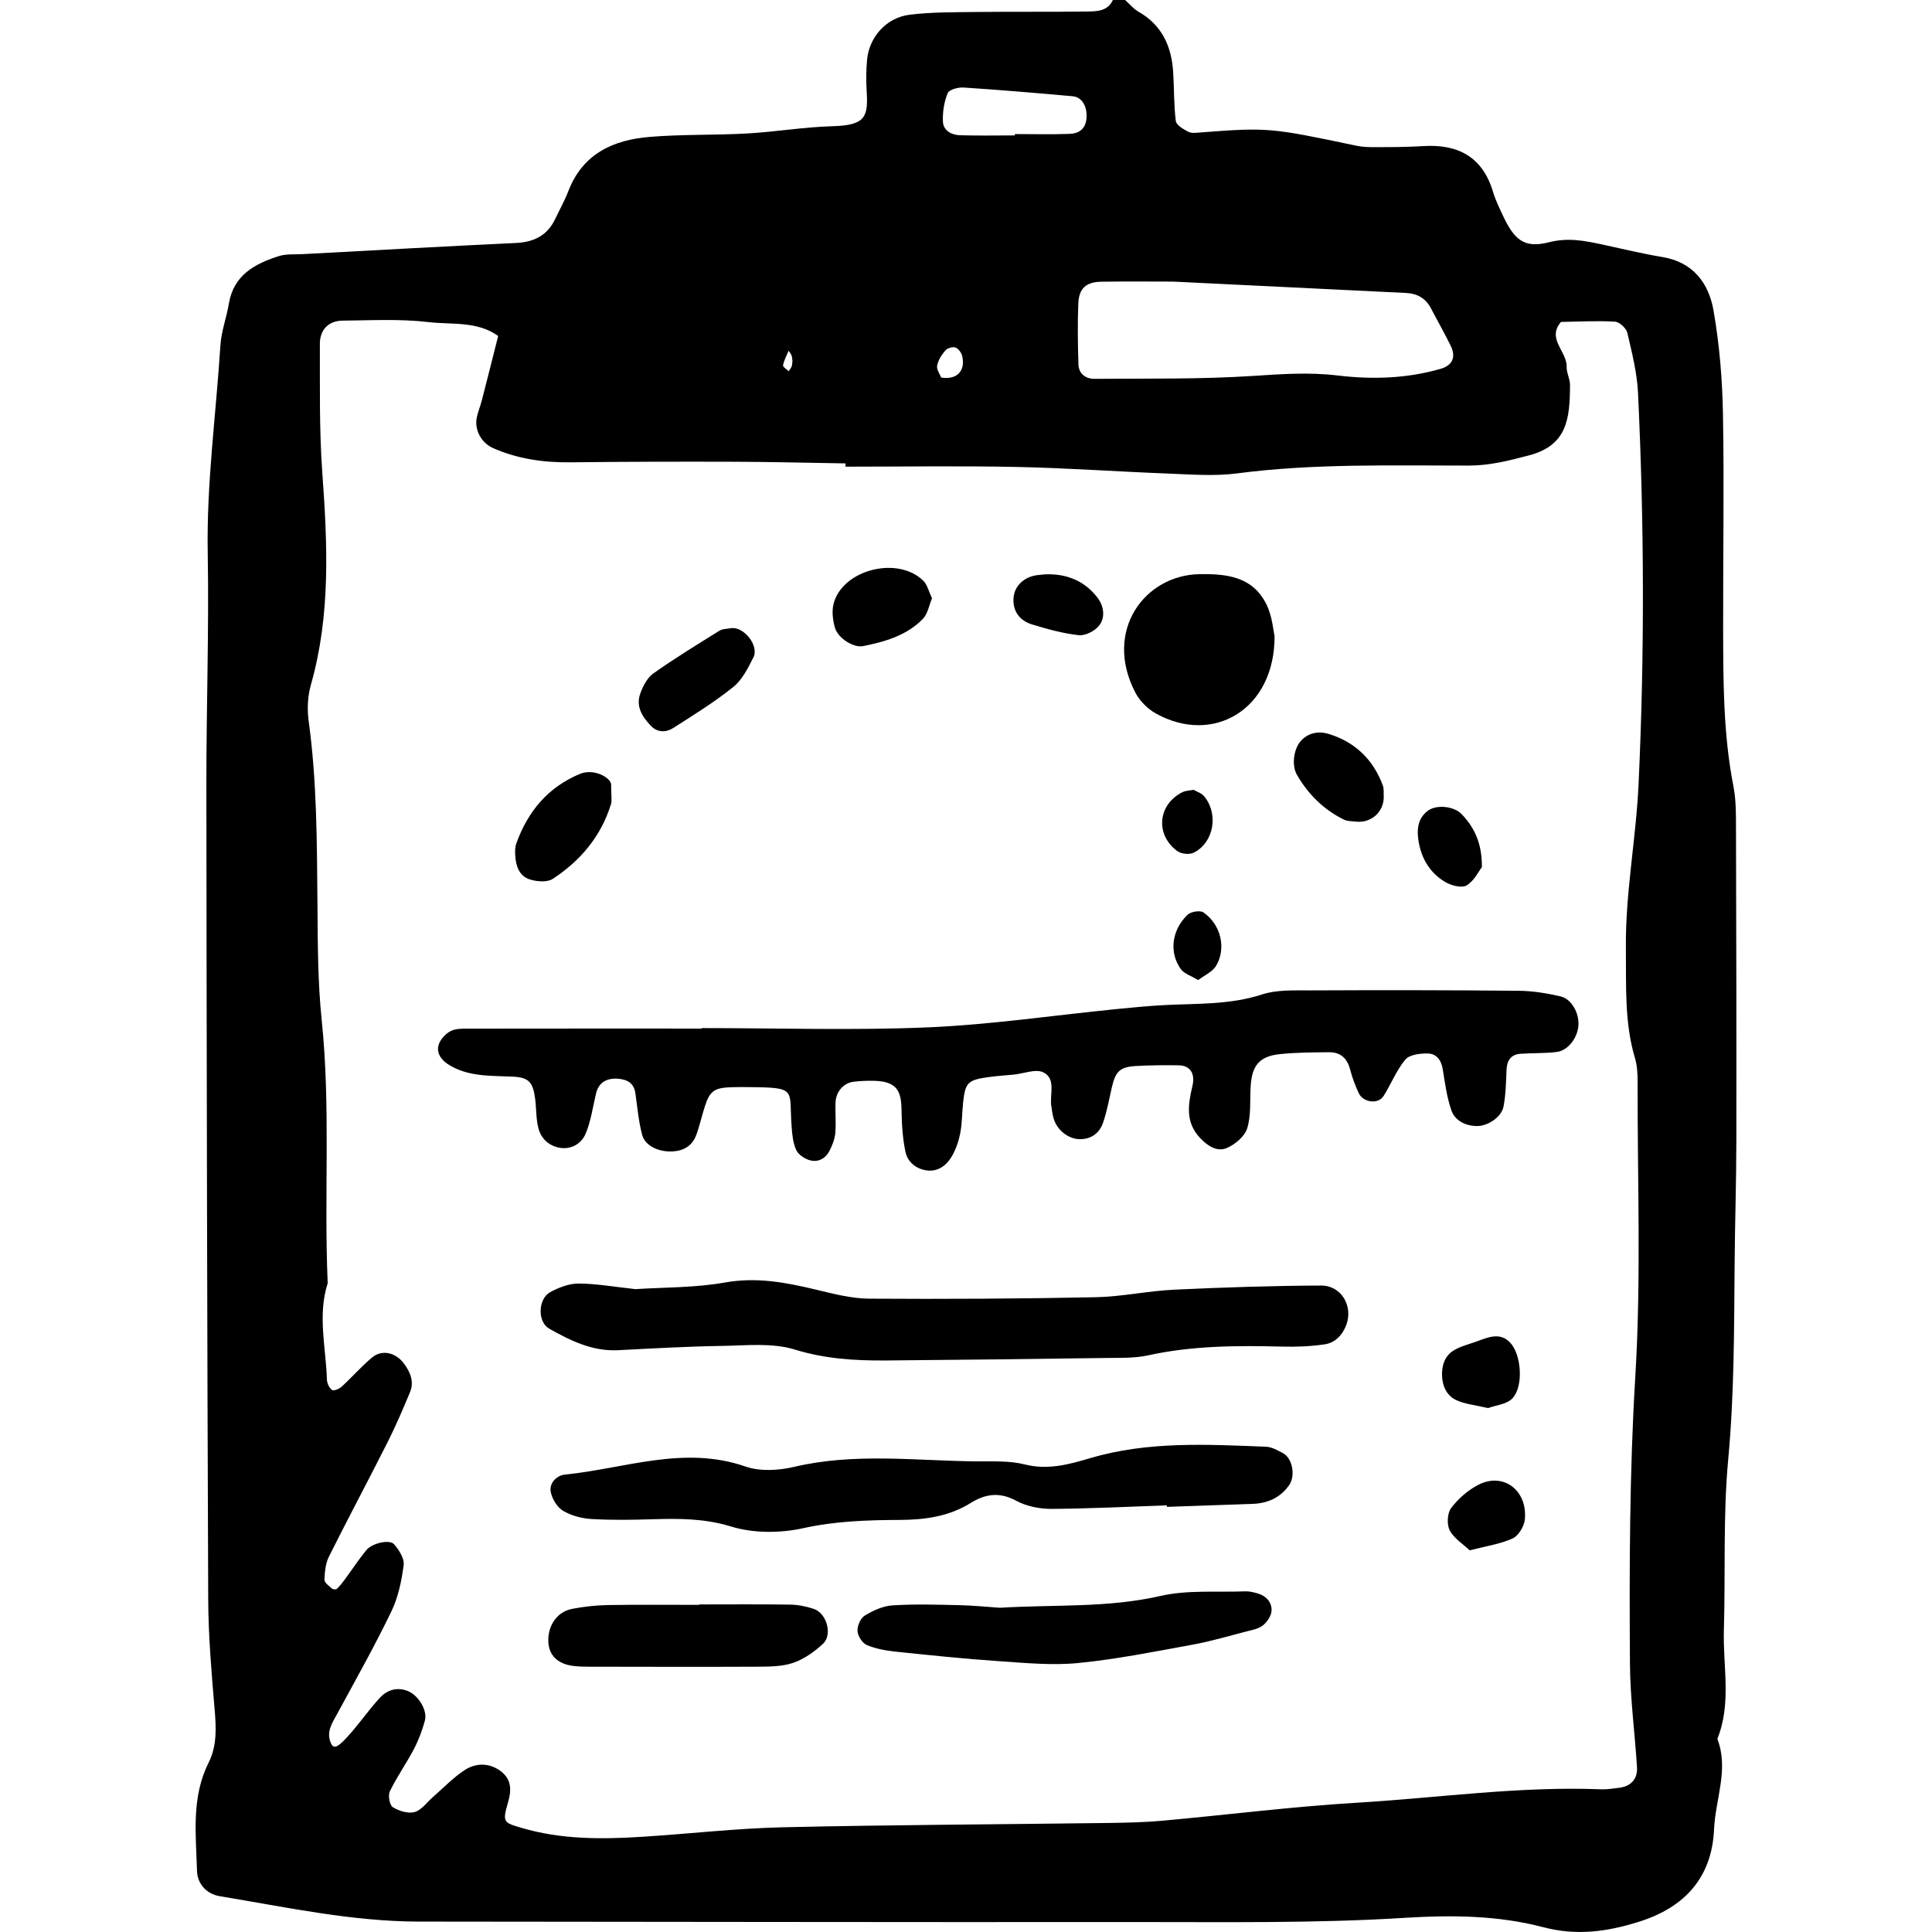 <?xml version="1.0" encoding="iso-8859-1"?>
<!-- Generator: Adobe Illustrator 19.0.0, SVG Export Plug-In . SVG Version: 6.00 Build 0)  -->
<svg version="1.1" id="Capa_1" xmlns="http://www.w3.org/2000/svg" xmlns:xlink="http://www.w3.org/1999/xlink" x="0px" y="0px"
	 viewBox="0 0 106.582 106.582" style="enable-background:new 0 0 106.582 106.582;" xml:space="preserve">
<g id="_x0A_file01">
	<g>
		<path style="fill-rule:evenodd;clip-rule:evenodd;" d="M95.769,45.737c-0.002-0.787,0.009-1.59-0.141-2.357
			c-0.566-2.893-0.563-5.816-0.568-8.741c-0.008-3.938,0.061-7.878-0.01-11.815c-0.035-1.902-0.193-3.824-0.521-5.695
			c-0.262-1.503-1.125-2.671-2.824-2.95c-1.105-0.184-2.198-0.449-3.295-0.687c-0.977-0.209-1.892-0.398-2.955-0.128
			c-1.374,0.35-1.921-0.121-2.574-1.534c-0.188-0.406-0.388-0.816-0.515-1.244c-0.577-1.933-1.931-2.645-3.851-2.527
			c-0.673,0.041-1.35,0.056-2.023,0.056c-0.56-0.002-1.138,0.035-1.679-0.079c-4.704-0.991-4.885-1.015-8.596-0.728
			c-0.221,0.017-0.485,0.056-0.664-0.039c-0.27-0.141-0.659-0.366-0.688-0.596c-0.113-0.888-0.087-1.793-0.145-2.689
			c-0.088-1.426-0.618-2.605-1.925-3.346C62.519,0.482,62.309,0.214,62.069,0h-0.676c-0.289,0.629-0.889,0.627-1.431,0.635
			c-2.025,0.028-4.05,0.002-6.075,0.026c-1.237,0.016-2.482,0-3.705,0.152c-1.295,0.158-2.235,1.237-2.35,2.497
			c-0.049,0.56-0.057,1.127-0.023,1.687c0.09,1.439-0.036,1.914-1.877,1.966c-1.568,0.042-3.126,0.31-4.694,0.399
			c-1.797,0.102-3.605,0.042-5.397,0.19c-2.009,0.164-3.699,0.931-4.49,2.997c-0.2,0.522-0.479,1.017-0.721,1.525
			c-0.43,0.913-1.166,1.281-2.157,1.33c-3.92,0.184-7.837,0.406-11.756,0.615c-0.449,0.025-0.924-0.022-1.34,0.111
			c-1.323,0.423-2.487,1.044-2.75,2.616c-0.128,0.774-0.42,1.53-0.468,2.306c-0.242,3.812-0.768,7.602-0.7,11.441
			c0.075,4.275-0.078,8.553-0.075,12.828c0.015,14.968,0.043,29.936,0.102,44.903c0.008,2.021,0.182,4.04,0.352,6.055
			c0.088,1.028,0.14,2.025-0.333,2.969c-0.957,1.912-0.695,3.952-0.637,5.964c0.019,0.714,0.527,1.273,1.247,1.394
			c3.653,0.6,7.28,1.398,11.01,1.402c13.168,0.008,26.336,0.038,39.503,0.025c4.951-0.004,9.914,0.077,14.848-0.231
			c2.622-0.164,5.171-0.138,7.667,0.517c1.849,0.484,3.523,0.247,5.275-0.303c2.547-0.799,4.026-2.464,4.141-5.107
			c0.074-1.659,0.827-3.301,0.181-4.983c0.793-1.958,0.302-3.995,0.36-5.998c0.092-3.146-0.051-6.315,0.241-9.442
			c0.335-3.597,0.321-7.185,0.352-10.783c0.017-2.249,0.093-4.501,0.095-6.751C95.797,57.213,95.786,51.475,95.769,45.737z
			 M60.769,15.541c1.46-0.022,2.918-0.006,3.955-0.006c4.567,0.222,8.709,0.422,12.852,0.627c0.6,0.03,1.067,0.287,1.356,0.833
			c0.364,0.695,0.754,1.378,1.099,2.08c0.311,0.635,0.085,1.086-0.555,1.272c-1.866,0.54-3.787,0.594-5.676,0.368
			c-1.582-0.19-3.106-0.079-4.677,0.024c-2.906,0.188-5.829,0.137-8.744,0.16c-0.48,0.002-0.87-0.274-0.886-0.799
			c-0.033-1.119-0.052-2.24-0.006-3.358C59.521,15.903,59.918,15.553,60.769,15.541z M52.281,5.138
			c0.079-0.195,0.581-0.33,0.878-0.309c2.012,0.131,4.02,0.301,6.026,0.482c0.536,0.048,0.831,0.633,0.745,1.287
			c-0.074,0.554-0.451,0.77-0.915,0.787c-1.007,0.038-2.017,0.011-3.027,0.011V7.47c-1.01,0-2.018,0.022-3.027-0.009
			c-0.467-0.016-0.922-0.251-0.943-0.753C51.995,6.184,52.083,5.62,52.281,5.138z M52.153,19.334
			c0.109-0.128,0.399-0.216,0.551-0.164c0.163,0.056,0.332,0.283,0.376,0.465c0.189,0.803-0.26,1.331-1.157,1.194
			c-0.065-0.172-0.263-0.435-0.224-0.656C51.751,19.874,51.947,19.573,52.153,19.334z M43.505,19.348
			c0.055,0.087,0.129,0.167,0.164,0.264c0.035,0.095,0.035,0.205,0.048,0.309c-0.014,0.102-0.014,0.211-0.048,0.306
			c-0.035,0.092-0.109,0.167-0.164,0.252c-0.109-0.111-0.325-0.243-0.307-0.329C43.254,19.872,43.396,19.611,43.505,19.348z
			 M90.393,43.281c-0.141,3.024-0.735,6.023-0.698,9.071c0.023,2.026-0.089,4.054,0.505,6.033c0.124,0.423,0.142,0.89,0.142,1.335
			c-0.014,5.402,0.201,10.818-0.127,16.203c-0.32,5.29-0.332,10.57-0.296,15.857c0.012,1.905,0.271,3.81,0.388,5.714
			c0.041,0.65-0.339,1.052-0.976,1.131c-0.336,0.043-0.676,0.097-1.009,0.085c-4.515-0.178-8.984,0.473-13.475,0.741
			c-3.585,0.214-7.156,0.671-10.735,0.993c-1.008,0.091-2.024,0.11-3.036,0.124c-5.968,0.079-11.936,0.1-17.901,0.237
			c-2.581,0.06-5.157,0.362-7.736,0.524c-2.253,0.143-4.498,0.156-6.697-0.5c-0.945-0.279-1.038-0.303-0.723-1.371
			c0.221-0.745,0.19-1.334-0.442-1.783c-0.608-0.43-1.326-0.419-1.916-0.042c-0.647,0.414-1.19,0.995-1.778,1.503
			c-0.333,0.289-0.625,0.722-1.009,0.827c-0.358,0.103-0.867-0.056-1.204-0.266c-0.179-0.112-0.273-0.65-0.162-0.878
			c0.39-0.805,0.915-1.544,1.33-2.337c0.257-0.492,0.455-1.026,0.602-1.562c0.153-0.563-0.355-1.4-0.951-1.635
			c-0.586-0.231-1.128-0.06-1.532,0.375c-0.533,0.576-0.992,1.225-1.501,1.825c-0.809,0.945-1.051,1.064-1.219,0.635
			c-0.237-0.606,0.088-1.062,0.355-1.556c1.02-1.877,2.068-3.74,2.996-5.662c0.382-0.785,0.566-1.692,0.681-2.564
			c0.047-0.36-0.259-0.833-0.529-1.147c-0.248-0.286-1.217-0.061-1.534,0.328c-0.424,0.519-0.793,1.086-1.192,1.626
			c-0.133,0.182-0.274,0.356-0.436,0.51c-0.048,0.042-0.216,0.028-0.271-0.023c-0.159-0.145-0.413-0.324-0.408-0.482
			c0.016-0.431,0.057-0.899,0.245-1.273c1.056-2.114,2.17-4.198,3.233-6.307c0.456-0.903,0.853-1.835,1.243-2.769
			c0.238-0.577,0.017-1.1-0.33-1.573c-0.447-0.609-1.212-0.799-1.754-0.347c-0.598,0.494-1.112,1.09-1.686,1.616
			c-0.133,0.124-0.438,0.249-0.53,0.184c-0.155-0.106-0.276-0.366-0.284-0.567c-0.056-1.776-0.525-3.558,0.042-5.329
			c-0.211-4.831,0.171-9.673-0.33-14.503c-0.221-2.122-0.217-4.271-0.235-6.409c-0.03-3.374-0.025-6.746-0.486-10.104
			c-0.089-0.65-0.055-1.366,0.125-1.995c1.098-3.864,0.913-7.777,0.627-11.717c-0.17-2.352-0.125-4.723-0.133-7.085
			c-0.002-0.793,0.49-1.277,1.255-1.284c1.573-0.014,3.165-0.104,4.722,0.079c1.291,0.154,2.694-0.072,3.86,0.768
			c-0.3,1.183-0.596,2.365-0.901,3.548c-0.083,0.324-0.218,0.639-0.283,0.967c-0.13,0.656,0.249,1.377,0.885,1.661
			c1.356,0.604,2.788,0.809,4.269,0.793c3.041-0.035,6.082-0.041,9.122-0.031c2.023,0.006,4.046,0.059,6.07,0.091
			c0,0.059-0.001,0.12-0.002,0.18c3.152,0,6.307-0.05,9.458,0.016c2.809,0.058,5.612,0.262,8.422,0.368
			c1.236,0.048,2.492,0.146,3.712-0.012c4.26-0.556,8.538-0.428,12.812-0.432c1.14-0.002,2.198-0.272,3.294-0.561
			c2.075-0.542,2.272-1.947,2.271-3.896c0-0.33-0.197-0.664-0.186-0.992c0.029-0.847-1.115-1.541-0.312-2.475
			c0.993-0.016,1.988-0.073,2.978-0.016c0.247,0.014,0.623,0.362,0.683,0.619c0.255,1.088,0.534,2.195,0.589,3.307
			C90.706,28.87,90.731,36.08,90.393,43.281z M86.088,54.967c-0.755-0.176-1.541-0.303-2.316-0.309
			c-3.826-0.037-7.654-0.039-11.482-0.021c-0.896,0.004-1.848-0.046-2.677,0.226c-1.761,0.573-3.554,0.492-5.347,0.583
			c-0.896,0.046-1.79,0.133-2.684,0.222c-3.463,0.346-6.915,0.858-10.384,1.008c-4.158,0.175-8.327,0.04-12.493,0.04v0.027
			c-4.274,0-8.55-0.004-12.824,0.004c-0.336,0-0.705-0.014-0.992,0.121c-0.271,0.128-0.539,0.405-0.657,0.682
			c-0.205,0.477,0.082,0.894,0.455,1.142c1.092,0.722,2.354,0.645,3.592,0.702c0.896,0.043,1.125,0.303,1.244,1.229
			c0.071,0.556,0.042,1.136,0.193,1.667c0.16,0.56,0.61,0.951,1.21,1.036c0.631,0.088,1.16-0.265,1.377-0.774
			c0.3-0.704,0.4-1.493,0.583-2.245c0.138-0.577,0.584-0.862,1.256-0.793c0.488,0.05,0.833,0.256,0.91,0.795
			c0.109,0.77,0.176,1.555,0.375,2.302c0.161,0.6,0.905,0.943,1.653,0.91c0.612-0.027,1.094-0.293,1.316-0.872
			c0.201-0.522,0.314-1.078,0.488-1.612c0.274-0.851,0.52-1.025,1.446-1.058c0.337-0.012,0.675-0.01,1.012-0.006
			c2.672,0.023,2.175,0.123,2.328,2.167c0.032,0.441,0.074,0.91,0.254,1.3c0.119,0.259,0.467,0.49,0.756,0.569
			c0.473,0.129,0.879-0.11,1.097-0.552c0.146-0.297,0.276-0.629,0.304-0.955c0.048-0.552-0.009-1.111,0.011-1.667
			c0.022-0.609,0.438-1.088,0.999-1.159c0.334-0.043,0.671-0.053,1.011-0.053c1.36,0,1.616,0.533,1.632,1.592
			c0.012,0.781,0.056,1.578,0.22,2.339c0.122,0.573,0.618,0.955,1.213,1.019c0.616,0.065,1.077-0.312,1.363-0.816
			c0.217-0.386,0.366-0.829,0.448-1.266c0.103-0.548,0.093-1.117,0.154-1.677c0.123-1.109,0.259-1.24,1.461-1.402
			c0.446-0.059,0.896-0.085,1.344-0.131c0.548-0.055,1.202-0.328,1.62-0.122c0.712,0.348,0.347,1.2,0.437,1.841
			c0.032,0.222,0.064,0.445,0.12,0.662c0.169,0.661,0.813,1.183,1.467,1.183c0.636,0,1.079-0.348,1.273-0.913
			c0.216-0.629,0.334-1.292,0.482-1.944c0.204-0.884,0.448-1.129,1.329-1.179c0.785-0.043,1.573-0.053,2.36-0.039
			c0.611,0.01,0.926,0.423,0.756,1.145c-0.24,1.024-0.392,1.991,0.412,2.852c0.408,0.436,0.937,0.797,1.476,0.57
			c0.466-0.196,1.001-0.649,1.139-1.102c0.221-0.73,0.137-1.553,0.189-2.336c0.072-1.133,0.498-1.633,1.624-1.748
			c0.892-0.093,1.795-0.093,2.693-0.103c0.644-0.008,1.015,0.342,1.174,0.973c0.111,0.434,0.274,0.858,0.461,1.268
			c0.246,0.542,1.08,0.649,1.381,0.17c0.414-0.66,0.706-1.412,1.196-2.005c0.225-0.27,0.8-0.338,1.214-0.338
			c0.487,0,0.765,0.348,0.85,0.861c0.126,0.769,0.224,1.557,0.482,2.286c0.192,0.544,0.732,0.829,1.342,0.858
			c0.641,0.028,1.422-0.479,1.534-1.094c0.121-0.654,0.135-1.332,0.162-2.001c0.021-0.519,0.237-0.852,0.767-0.892
			c0.671-0.05,1.35-0.016,2.013-0.103c0.62-0.077,1.144-0.789,1.187-1.466C87.123,55.895,86.701,55.109,86.088,54.967z
			 M72.875,70.919c-2.699,0.012-5.396,0.101-8.092,0.228c-1.453,0.069-2.898,0.388-4.352,0.417
			c-4.163,0.083-8.329,0.107-12.493,0.079c-0.989-0.008-1.989-0.276-2.963-0.508c-1.644-0.393-3.249-0.692-4.981-0.384
			c-1.651,0.295-3.361,0.263-4.939,0.366c-1.119-0.119-2.124-0.301-3.128-0.309c-0.525-0.004-1.095,0.216-1.569,0.473
			c-0.689,0.374-0.71,1.649-0.063,2.015c1.181,0.665,2.387,1.262,3.807,1.19c1.911-0.097,3.821-0.209,5.733-0.237
			c1.341-0.021,2.767-0.182,4.008,0.2c1.663,0.514,3.305,0.615,4.989,0.604c4.051-0.033,8.103-0.081,12.155-0.138
			c0.787-0.012,1.596,0.021,2.355-0.146c2.445-0.536,4.912-0.544,7.391-0.482c0.783,0.02,1.576-0.01,2.349-0.125
			c0.581-0.087,0.986-0.52,1.193-1.081C74.654,72.04,73.992,70.913,72.875,70.919z M70.77,80.162
			c-0.293-0.154-0.613-0.338-0.928-0.351c-3.251-0.126-6.515-0.312-9.693,0.629c-1.196,0.353-2.339,0.669-3.622,0.347
			c-0.847-0.214-1.768-0.16-2.657-0.168c-3.36-0.032-6.727-0.487-10.073,0.306c-0.845,0.198-1.863,0.26-2.661-0.018
			c-3.405-1.185-6.658,0.109-9.966,0.441c-0.458,0.045-0.866,0.457-0.792,0.926c0.063,0.393,0.349,0.867,0.679,1.067
			c0.456,0.276,1.042,0.429,1.582,0.459c1.12,0.065,2.248,0.047,3.37,0.012c1.456-0.044,2.853-0.048,4.315,0.399
			c1.231,0.38,2.713,0.376,3.984,0.095c1.787-0.396,3.558-0.448,5.351-0.457c1.373-0.008,2.695-0.191,3.881-0.929
			c0.828-0.515,1.605-0.623,2.523-0.127c0.565,0.305,1.285,0.449,1.934,0.447c2.126-0.012,4.25-0.121,6.375-0.194
			c0.002,0.026,0.003,0.056,0.004,0.083c1.574-0.055,3.146-0.108,4.719-0.164c0.829-0.031,1.519-0.326,2.018-1.026
			C71.476,81.432,71.316,80.448,70.77,80.162z M69.363,87.898c-0.216-0.058-0.442-0.117-0.661-0.109
			c-1.571,0.06-3.191-0.089-4.697,0.257c-2.893,0.663-5.81,0.465-8.844,0.649c-0.66-0.044-1.443-0.125-2.227-0.143
			c-1.236-0.028-2.474-0.067-3.703,0.012c-0.524,0.033-1.071,0.287-1.531,0.567c-0.229,0.139-0.413,0.569-0.394,0.851
			c0.021,0.278,0.269,0.668,0.515,0.771c0.5,0.209,1.063,0.308,1.609,0.365c1.895,0.198,3.791,0.396,5.69,0.524
			c1.455,0.099,2.931,0.243,4.37,0.101c2.115-0.208,4.21-0.631,6.306-1.013c0.989-0.18,1.96-0.467,2.935-0.72
			c0.323-0.085,0.692-0.145,0.938-0.342c0.237-0.188,0.472-0.538,0.48-0.823C70.163,88.379,69.842,88.03,69.363,87.898z
			 M63.761,39.358c3.162,1.766,6.566-0.212,6.553-4.264c-0.069-0.284-0.121-1.094-0.455-1.766c-0.756-1.509-2.155-1.681-3.696-1.653
			c-3.011,0.054-5.302,3.116-3.533,6.527C62.869,38.664,63.306,39.104,63.761,39.358z M44.884,88.754
			c-0.413-0.136-0.86-0.226-1.294-0.233c-1.674-0.025-3.347-0.01-5.018-0.01v0.024c-1.673,0-3.346-0.017-5.019,0.01
			c-0.666,0.012-1.337,0.083-1.99,0.211c-0.801,0.154-1.308,0.864-1.316,1.705c-0.009,0.849,0.515,1.366,1.479,1.455
			c0.222,0.021,0.446,0.03,0.668,0.03c3.124,0.004,6.247,0.016,9.371,0c0.666-0.004,1.37-0.002,1.986-0.21
			c0.6-0.204,1.167-0.609,1.643-1.046C45.946,90.188,45.609,88.989,44.884,88.754z M37.142,40.161
			c1.128-0.72,2.276-1.43,3.316-2.267c0.492-0.396,0.811-1.046,1.107-1.633c0.322-0.639-0.531-1.705-1.228-1.607
			c-0.217,0.043-0.47,0.029-0.646,0.14c-1.229,0.764-2.464,1.52-3.645,2.355c-0.336,0.237-0.573,0.698-0.721,1.104
			c-0.263,0.716,0.105,1.299,0.59,1.796C36.279,40.422,36.75,40.41,37.142,40.161z M29.233,48.517
			c0.388,0.122,0.956,0.166,1.261-0.032c1.526-0.999,2.666-2.346,3.212-4.125c0.062-0.202,0.009-0.441,0.009-1.08
			c-0.014-0.373-0.947-0.911-1.728-0.585c-1.758,0.735-2.867,2.068-3.502,3.83c-0.072,0.2-0.075,0.44-0.062,0.659
			C28.454,47.771,28.643,48.334,29.233,48.517z M47.622,35.643c1.207-0.243,2.398-0.585,3.284-1.495
			c0.28-0.288,0.353-0.775,0.51-1.146c-0.186-0.386-0.259-0.744-0.478-0.961c-1.412-1.397-4.47-0.617-4.953,1.271
			c-0.102,0.403-0.044,0.888,0.07,1.299C46.216,35.201,47.08,35.753,47.622,35.643z M74.15,45.22
			c0.189,0.091,0.432,0.079,0.65,0.106c0.826,0.097,1.532-0.521,1.537-1.343c-0.015-0.221,0.023-0.459-0.052-0.656
			c-0.532-1.435-1.545-2.406-3.004-2.844c-0.525-0.158-1.1-0.073-1.521,0.396c-0.389,0.432-0.518,1.335-0.212,1.865
			C72.169,43.821,73.026,44.67,74.15,45.22z M80.361,77.251c0.489,0.216,1.051,0.268,1.728,0.428
			c0.404-0.15,1.036-0.202,1.353-0.544c0.622-0.669,0.487-2.437-0.144-3.081c-0.57-0.58-1.224-0.27-1.845-0.046
			c-0.415,0.15-0.858,0.255-1.232,0.475c-0.52,0.303-0.688,0.841-0.668,1.422C79.576,76.49,79.828,77.016,80.361,77.251z
			 M56.933,34.448c0.843,0.257,1.707,0.498,2.58,0.593c0.36,0.038,0.882-0.227,1.117-0.523c0.368-0.463,0.262-1.096-0.089-1.551
			c-0.724-0.947-1.738-1.337-2.925-1.281c-0.11,0.012-0.22,0.027-0.332,0.036c-0.735,0.064-1.295,0.561-1.366,1.21
			C55.843,33.634,56.186,34.219,56.933,34.448z M81.547,81.916c-0.572,0.297-1.105,0.766-1.494,1.279
			c-0.212,0.283-0.245,0.906-0.077,1.229c0.237,0.448,0.739,0.757,1.104,1.104c0.891-0.233,1.675-0.343,2.367-0.657
			c0.326-0.148,0.639-0.676,0.675-1.056C84.269,82.199,82.917,81.202,81.547,81.916z M79.704,48.643
			c0.333,0.202,0.916,0.364,1.192,0.208c0.416-0.235,0.664-0.77,0.855-1.013c0.01-1.313-0.409-2.186-1.124-2.931
			c-0.409-0.425-1.36-0.538-1.842-0.191c-0.496,0.357-0.619,0.899-0.558,1.469C78.341,47.225,78.806,48.097,79.704,48.643z
			 M65.855,47.039c1.116-0.556,1.388-2.157,0.558-3.129c-0.134-0.158-0.374-0.228-0.564-0.338c-0.212,0.042-0.444,0.042-0.629,0.135
			c-1.349,0.684-1.501,2.343-0.272,3.245C65.164,47.112,65.617,47.157,65.855,47.039z M66.1,54.067
			c0.335-0.258,0.781-0.445,0.984-0.781c0.583-0.965,0.268-2.29-0.696-2.951c-0.185-0.128-0.699-0.043-0.879,0.133
			c-0.884,0.858-1.023,2.103-0.354,3.01C65.331,53.717,65.691,53.821,66.1,54.067z"/>
	</g>
</g>
<g>
</g>
<g>
</g>
<g>
</g>
<g>
</g>
<g>
</g>
<g>
</g>
<g>
</g>
<g>
</g>
<g>
</g>
<g>
</g>
<g>
</g>
<g>
</g>
<g>
</g>
<g>
</g>
<g>
</g>
</svg>
